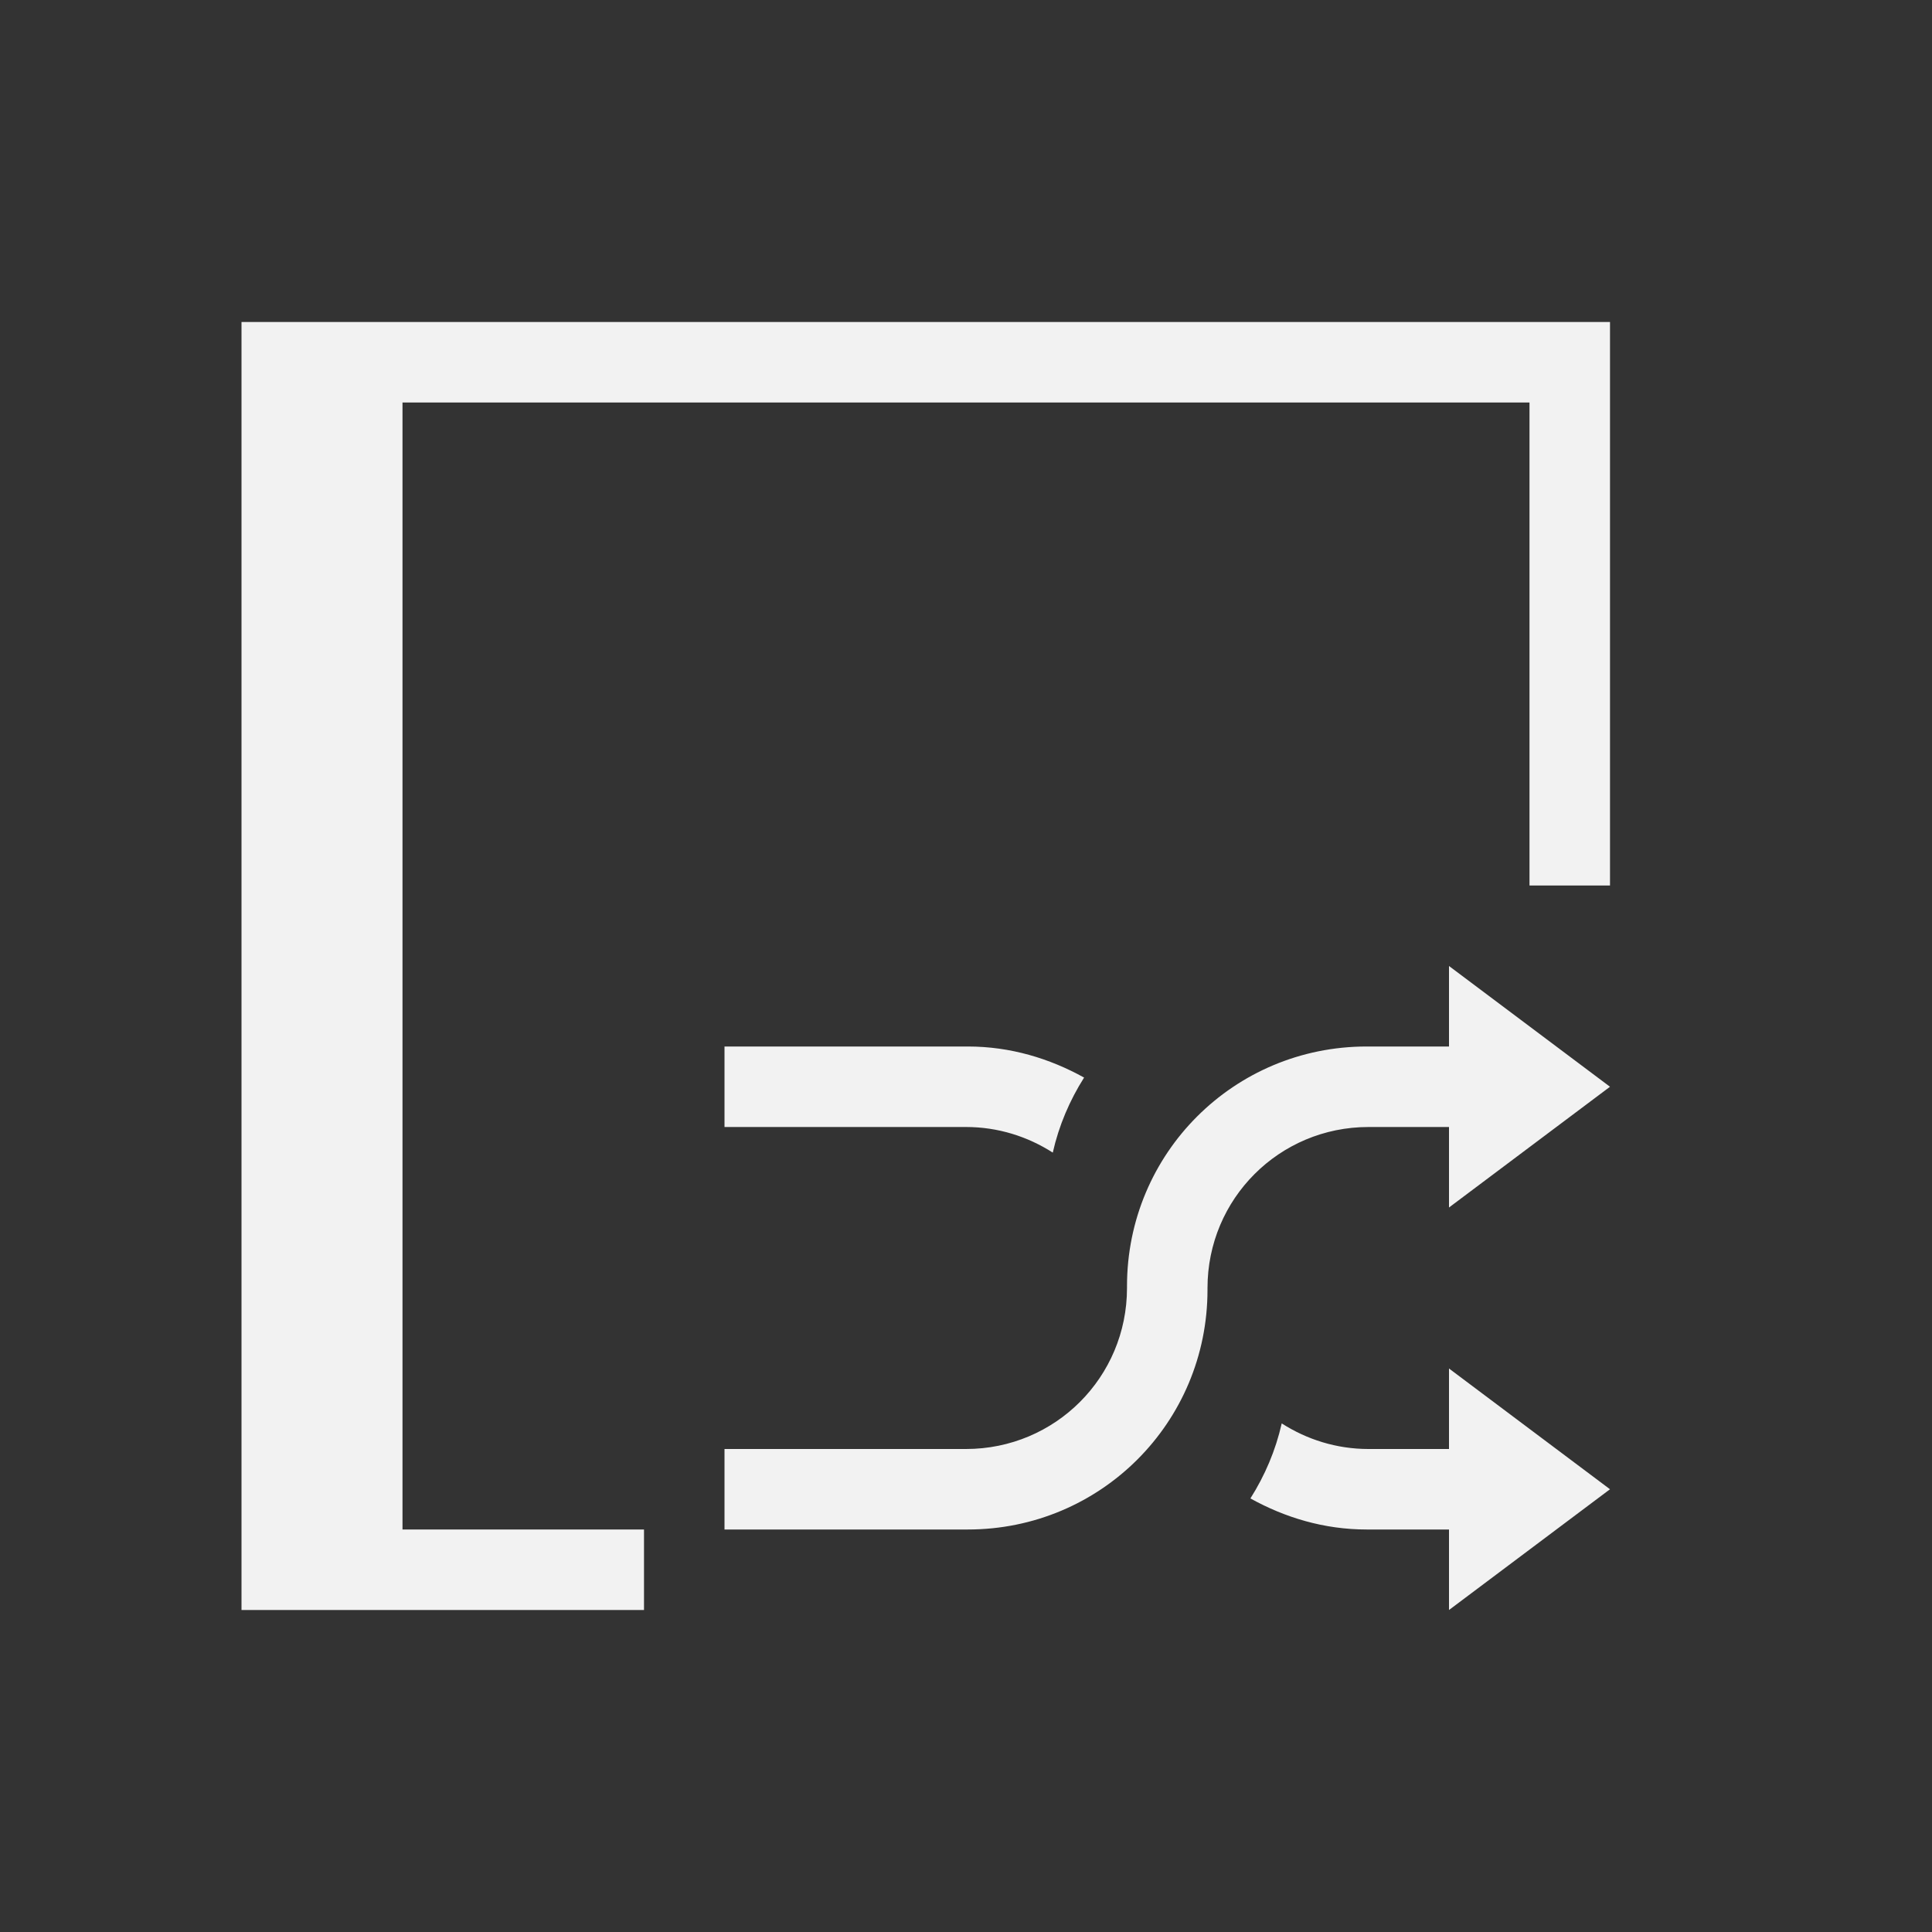 <?xml version="1.0" encoding="UTF-8" standalone="no"?>
<!-- Created with Inkscape (http://www.inkscape.org/) -->

<svg
   xmlns:dc="http://purl.org/dc/elements/1.1/"
   xmlns:cc="http://creativecommons.org/ns#"
   xmlns:rdf="http://www.w3.org/1999/02/22-rdf-syntax-ns#"
   xmlns:svg="http://www.w3.org/2000/svg"
   xmlns="http://www.w3.org/2000/svg"
   xmlns:sodipodi="http://sodipodi.sourceforge.net/DTD/sodipodi-0.dtd"
   xmlns:inkscape="http://www.inkscape.org/namespaces/inkscape"
   width="24"
   height="24"
   id="svg3049"
   version="1.1"
   inkscape:version="0.91 r13725"
   sodipodi:docname="media-random-albums-amarok.svg"
   inkscape:export-filename="/home/uri/.kde/share/icons/NITRUX-KDE/16x16/actions/view-right-new.png"
   inkscape:export-xdpi="30"
   inkscape:export-ydpi="30">
  <rect width="100%" height="100%" fill="#333333" stroke="none"/>
  <defs
     id="defs3051" />
  <sodipodi:namedview
     id="base"
     pagecolor="#ffffff"
     bordercolor="#666666"
     borderopacity="1.0"
     inkscape:pageopacity="0.0"
     inkscape:pageshadow="2"
     inkscape:zoom="16"
     inkscape:cx="10.851321"
     inkscape:cy="4.4766971"
     inkscape:document-units="px"
     inkscape:current-layer="layer1"
     showgrid="true"
     fit-margin-top="0"
     fit-margin-left="0"
     fit-margin-right="0"
     fit-margin-bottom="0"
     inkscape:window-width="2560"
     inkscape:window-height="955"
     inkscape:window-x="0"
     inkscape:window-y="35"
     inkscape:window-maximized="1"
     inkscape:showpageshadow="false"
     borderlayer="true"
     showguides="true"
     inkscape:object-nodes="true">
    <sodipodi:guide
       position="3,21"
       orientation="18,0"
       id="guide4067" />
    <sodipodi:guide
       position="3,3"
       orientation="0,18"
       id="guide4069" />
    <sodipodi:guide
       position="21,3"
       orientation="-18,0"
       id="guide4071" />
    <sodipodi:guide
       position="21,21"
       orientation="0,-18"
       id="guide4073" />
    <sodipodi:guide
       position="4,20"
       orientation="16,0"
       id="guide4077" />
    <sodipodi:guide
       position="4,4"
       orientation="0,16"
       id="guide4079" />
    <sodipodi:guide
       position="20,4"
       orientation="-16,0"
       id="guide4081" />
    <sodipodi:guide
       position="20,20"
       orientation="0,-16"
       id="guide4083" />
    <inkscape:grid
       type="xygrid"
       id="grid4085"
       originx="1"
       originy="1" />
  </sodipodi:namedview>
  <g
     inkscape:label="Capa 1"
     inkscape:groupmode="layer"
     id="layer1"
     transform="translate(-420.714,-524.791)">
    <path
       style="fill:#f2f2f2;fill-opacity:1;stroke:none"
       d="m 2,3 0,16 5,0 0,-1 -3,0 0,-14 14,0 0,6 1,0 L 19,3 Z"
       transform="translate(421.714,525.791)"
       id="rect4143-4"
       inkscape:connector-curvature="0"
       sodipodi:nodetypes="ccccccccccc" />
    <path
       style="opacity:1;fill:#f2f2f2;fill-opacity:1;stroke:none"
       d="m 17,11 0,1 -1,0 -0.023,0 C 14.328,12 13,13.328 13,14.977 L 13,15 c 0,1.108 -0.892,2 -2,2 l -3,0 0,1 3,0 0.023,0 C 12.672,18 14,16.672 14,15.023 L 14,15 c 0,-1.108 0.892,-2 2,-2 l 1,0 0,1 2,-1.5 -2,-1.5 z m -9,1 0,1 3,0 c 0.399,0 0.767,0.119 1.078,0.318 0.076,-0.337 0.21,-0.649 0.389,-0.932 C 12.038,12.148 11.551,12 11.023,12 L 11,12 8,12 Z m 9,4 0,1 -1,0 c -0.399,0 -0.767,-0.119 -1.078,-0.318 -0.076,0.337 -0.21,0.649 -0.389,0.932 C 14.962,17.852 15.449,18 15.977,18 L 16,18 l 1,0 0,1 2,-1.5 -2,-1.5 z"
       transform="translate(421.714,525.791)"
       id="rect3368"
       inkscape:connector-curvature="0" />
  </g>
</svg>
